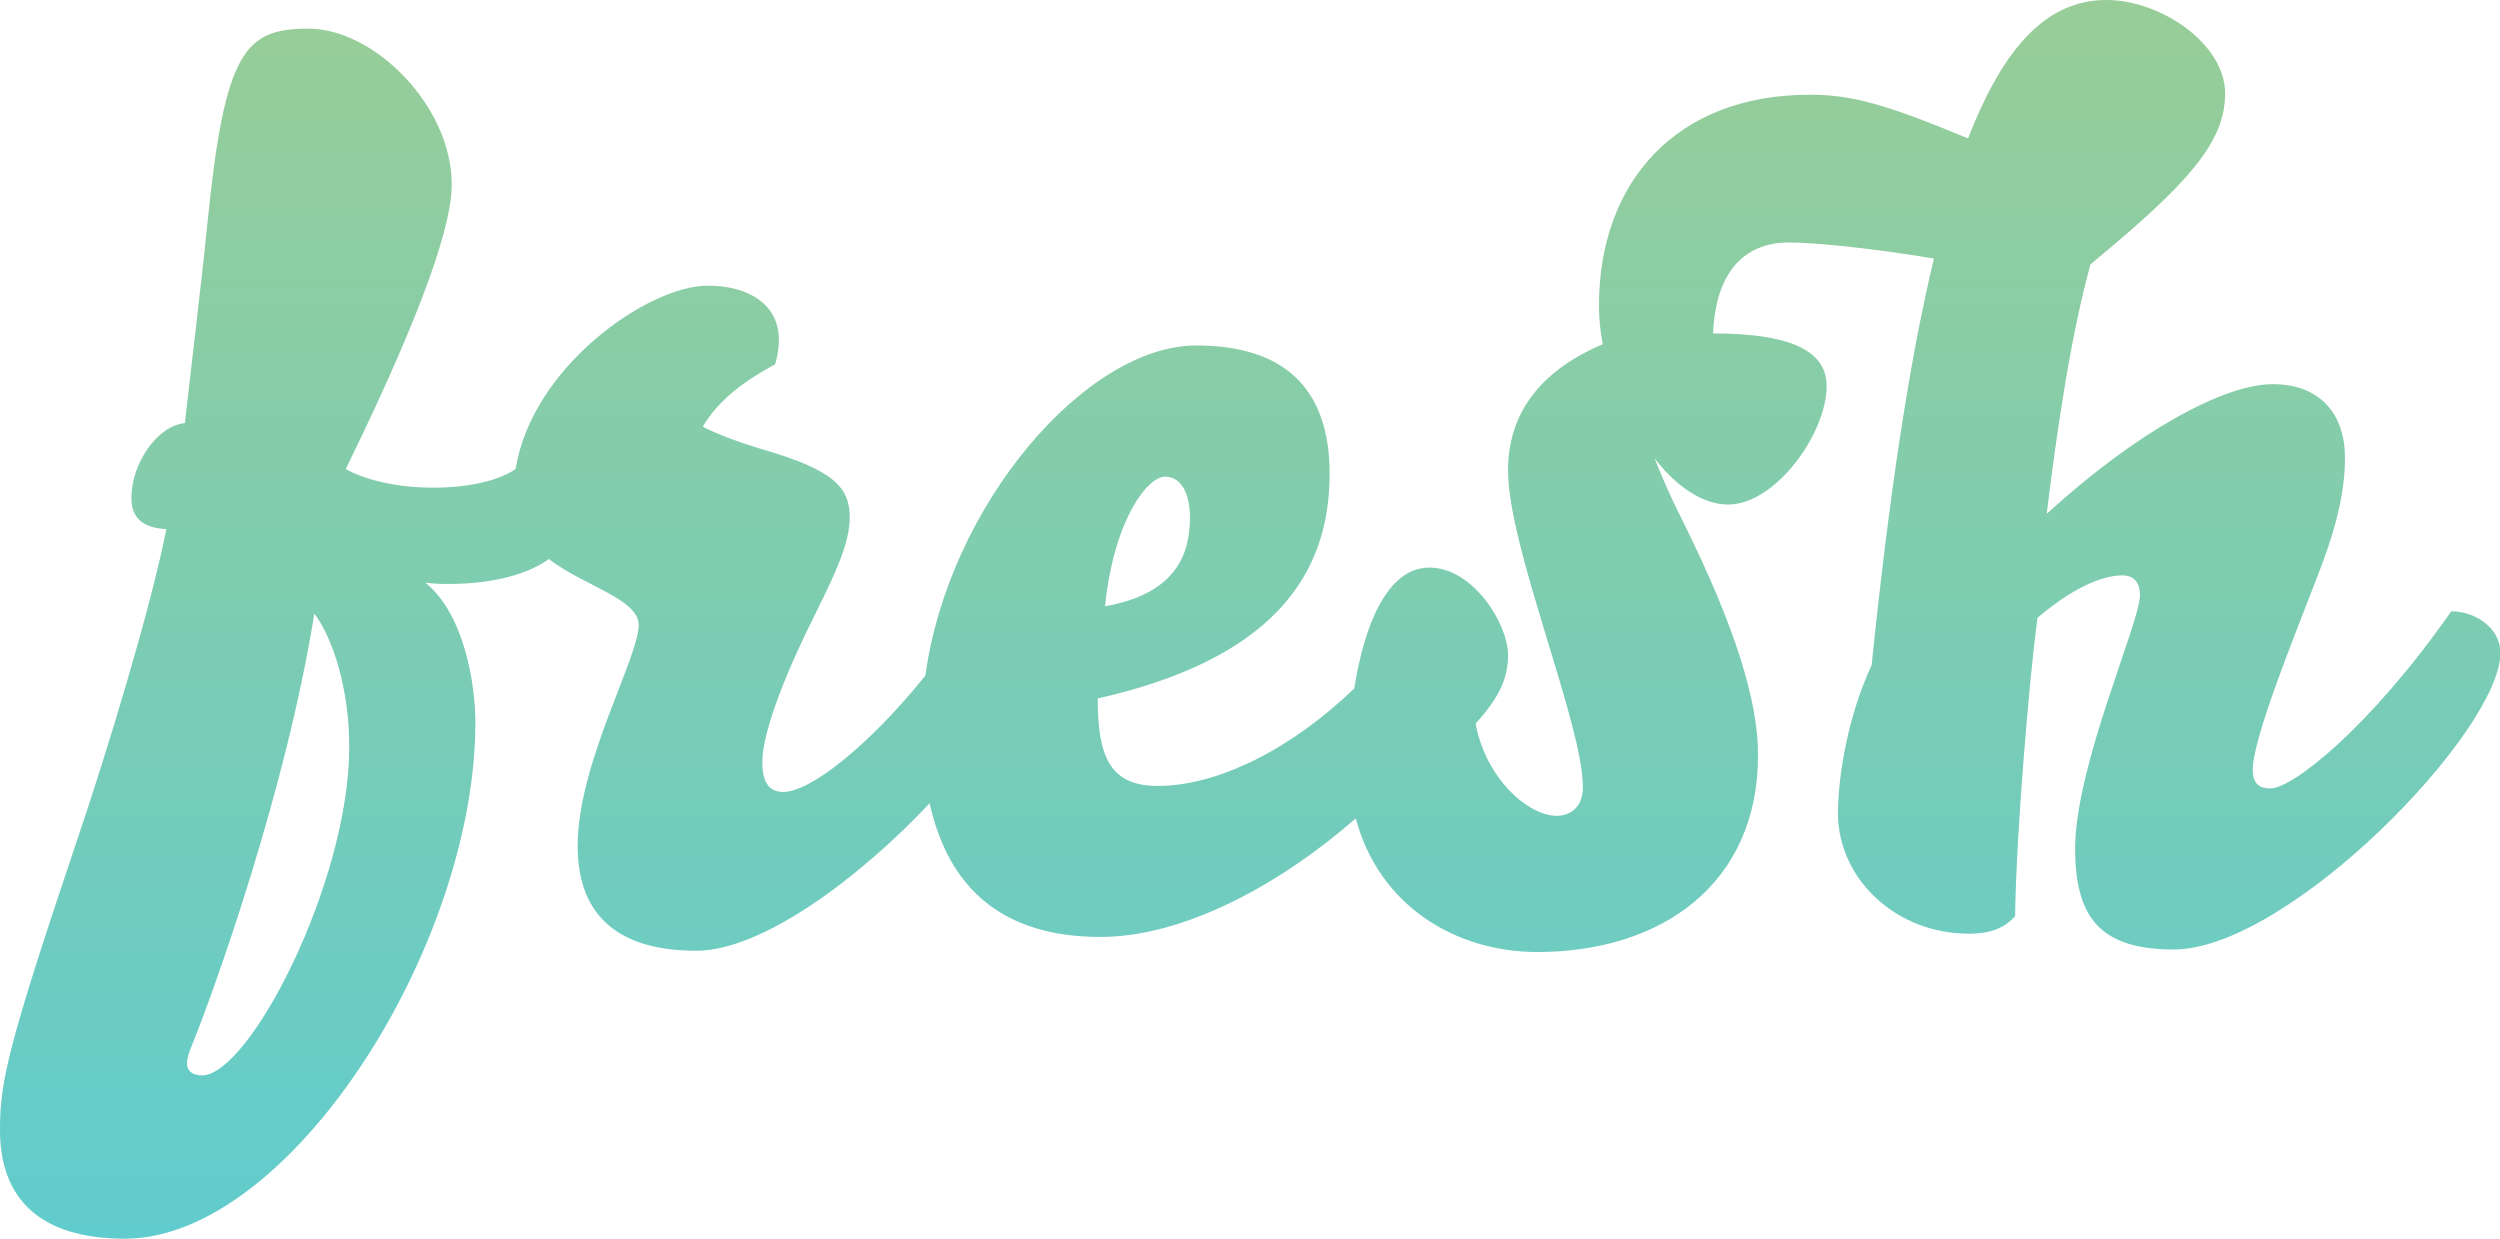 <?xml version="1.0" encoding="utf-8"?>
<!-- Generator: Adobe Illustrator 19.2.1, SVG Export Plug-In . SVG Version: 6.00 Build 0)  -->
<svg version="1.1" id="Layer_1" xmlns="http://www.w3.org/2000/svg" xmlns:xlink="http://www.w3.org/1999/xlink" x="0px" y="0px"
	 viewBox="0 0 995 493" style="enable-background:new 0 0 995 493;" xml:space="preserve">
<style type="text/css">
	.st0{fill:url(#SVGID_1_);}
</style>
<title>fresh</title>
<linearGradient id="SVGID_1_" gradientUnits="userSpaceOnUse" x1="499.96" y1="-0.52" x2="499.96" y2="492.5" gradientTransform="matrix(1 0 0 -1 -2.46 492.52)">
	<stop  offset="3.496503e-03" style="stop-color:#61CCCD"/>
	<stop  offset="1" style="stop-color:#98CD97"/>
</linearGradient>
<path class="st0" d="M975.6,243.3c-32.3,46.2-63.1,70.5-72,70.5c-4.5,0-7-2-7-7.5c0-12.4,16.4-52.6,24.8-74.5
	c7.5-18.9,11.9-34.3,11.9-49.6c0-17.4-9.9-29.3-28.8-29.3c-19.4,0-54.1,18.9-89.9,51.6c4-32.8,9.4-70,17.4-99.3
	c39.2-32.3,53.6-48.7,53.6-68c0-19.9-25.8-37.2-47.2-37.2c-23.3,0-40.7,17.9-55.1,55.1c-33.3-13.9-46.7-17.4-63.1-17.4
	c-53.1,0-83.8,34.8-83.8,83.9c0,5.2,0.5,10.3,1.5,15.4c-26.8,11.4-37.7,29.3-37.7,50.2c0,30.8,29.8,100.8,29.8,126.1
	c0,8.4-5.5,11.4-10.4,11.4c-11.4,0-28.3-14.9-32.3-36.7c8.4-9.4,12.9-16.9,12.9-27.3c0-12.4-13.9-34.8-31.3-34.8
	c-17.1,0-26.1,23.8-29.9,48.1c-25,24.1-54.2,38.8-78.3,38.8c-19.4,0-23.8-12.4-23.8-34.8c68-15.4,92.3-47.7,92.3-89.4
	c0-34.8-18.9-51.1-53.1-51.1c-43.9,0-98.5,63.5-107.8,131.4c-22.3,27.7-45.7,46.3-56.5,46.3c-6.5,0-8.4-5-8.4-11.9
	c0-12.4,9.9-36.7,21.4-59.6c7.9-15.9,13.4-27.8,13.4-37.7c0-11.9-6-18.9-35.2-27.3c-8.4-2.5-17.9-6-23.3-8.9
	c6.5-10.9,16.9-18.4,28.8-24.8c1-3.2,1.5-6.6,1.5-9.9c0-13.4-11.4-21.4-28.3-21.4c-23.8,0-70,32.3-76.5,73c-7.4,5-19.9,7.4-32.8,7.4
	s-25.8-2.5-34.8-7.4c32.3-66,42.2-98.3,42.2-113.2c0-31.3-30.8-62.1-57.1-62.1c-25.3,0-33.3,8.9-40.2,78c-2,20.4-7,61.6-8.9,79
	c-10.9,1-21.3,15.9-21.3,29.8c0,7.9,4.5,11.9,13.9,12.4c-6,30.8-23.8,89.4-35.8,124.6C2.5,418.1,0,431,0,449.8
	C0,477.1,15.9,493,49.7,493c65.5,0,139.5-116.2,139.5-205.5c0-15.4-4.5-43.2-19.9-55.6c3.3,0.4,6.6,0.6,9.9,0.5
	c16.9,0,31.3-4,39.2-9.9c14.4,10.9,35.8,15.9,35.8,26.3c0,12.9-24.3,55.1-24.3,87.9c0,28.3,16.9,41.7,47.2,41.7
	c25.9,0,64.4-28.4,92.9-58.7c7.6,34.4,29.6,53.2,68,53.2c33.7,0,72.3-21.5,101.6-47.2c9.2,34.8,39.8,53.2,72.2,53.2
	c49.2,0,87.9-26.8,87.9-78.4c0-21.4-8.9-50.6-29.8-92.8c-4.2-8.2-8-16.7-11.4-25.3c8.4,10.9,18.9,18.4,29.3,18.4
	c18.9,0,39.2-28.3,39.2-47.2c0-14.9-16.4-20.9-45.2-20.9c1-23.8,11.9-36.2,30.3-36.2c8.9,0,31.3,2,57.6,6.4
	c-9.9,41.2-17.9,94.8-24.8,161.9c-8.9,18.9-13.4,42.7-13.4,59.6c0.5,25.8,23.3,47.2,52.1,47.2c9.9,0,14.9-3,18.4-7
	c0.5-33.3,5.5-92.9,8.9-118.7c13.4-11.4,25.3-16.9,33.8-16.9c5.5,0,7,4,7,7.9c0,10.9-25.8,68-25.8,100.8c0,27.3,9.9,40.2,39.2,40.2
	c45.7,0,130.1-86.9,130.1-118.2C995,249.8,985.1,243.3,975.6,243.3z M463.7,189.7c6,0,9.9,6,9.9,16.4c0,14.9-6,30.3-33.8,35.2
	C443.4,206.5,456.8,189.7,463.7,189.7z M80.4,428c-3.5,0-6-1.5-6-5c0.1-1.5,0.5-3,1-4.5c10.4-25.3,38.7-105.3,49.7-174.3
	c7.4,9.9,13.9,29.8,13.9,53.1C139,351,99.3,428,80.4,428z"/>
</svg>
